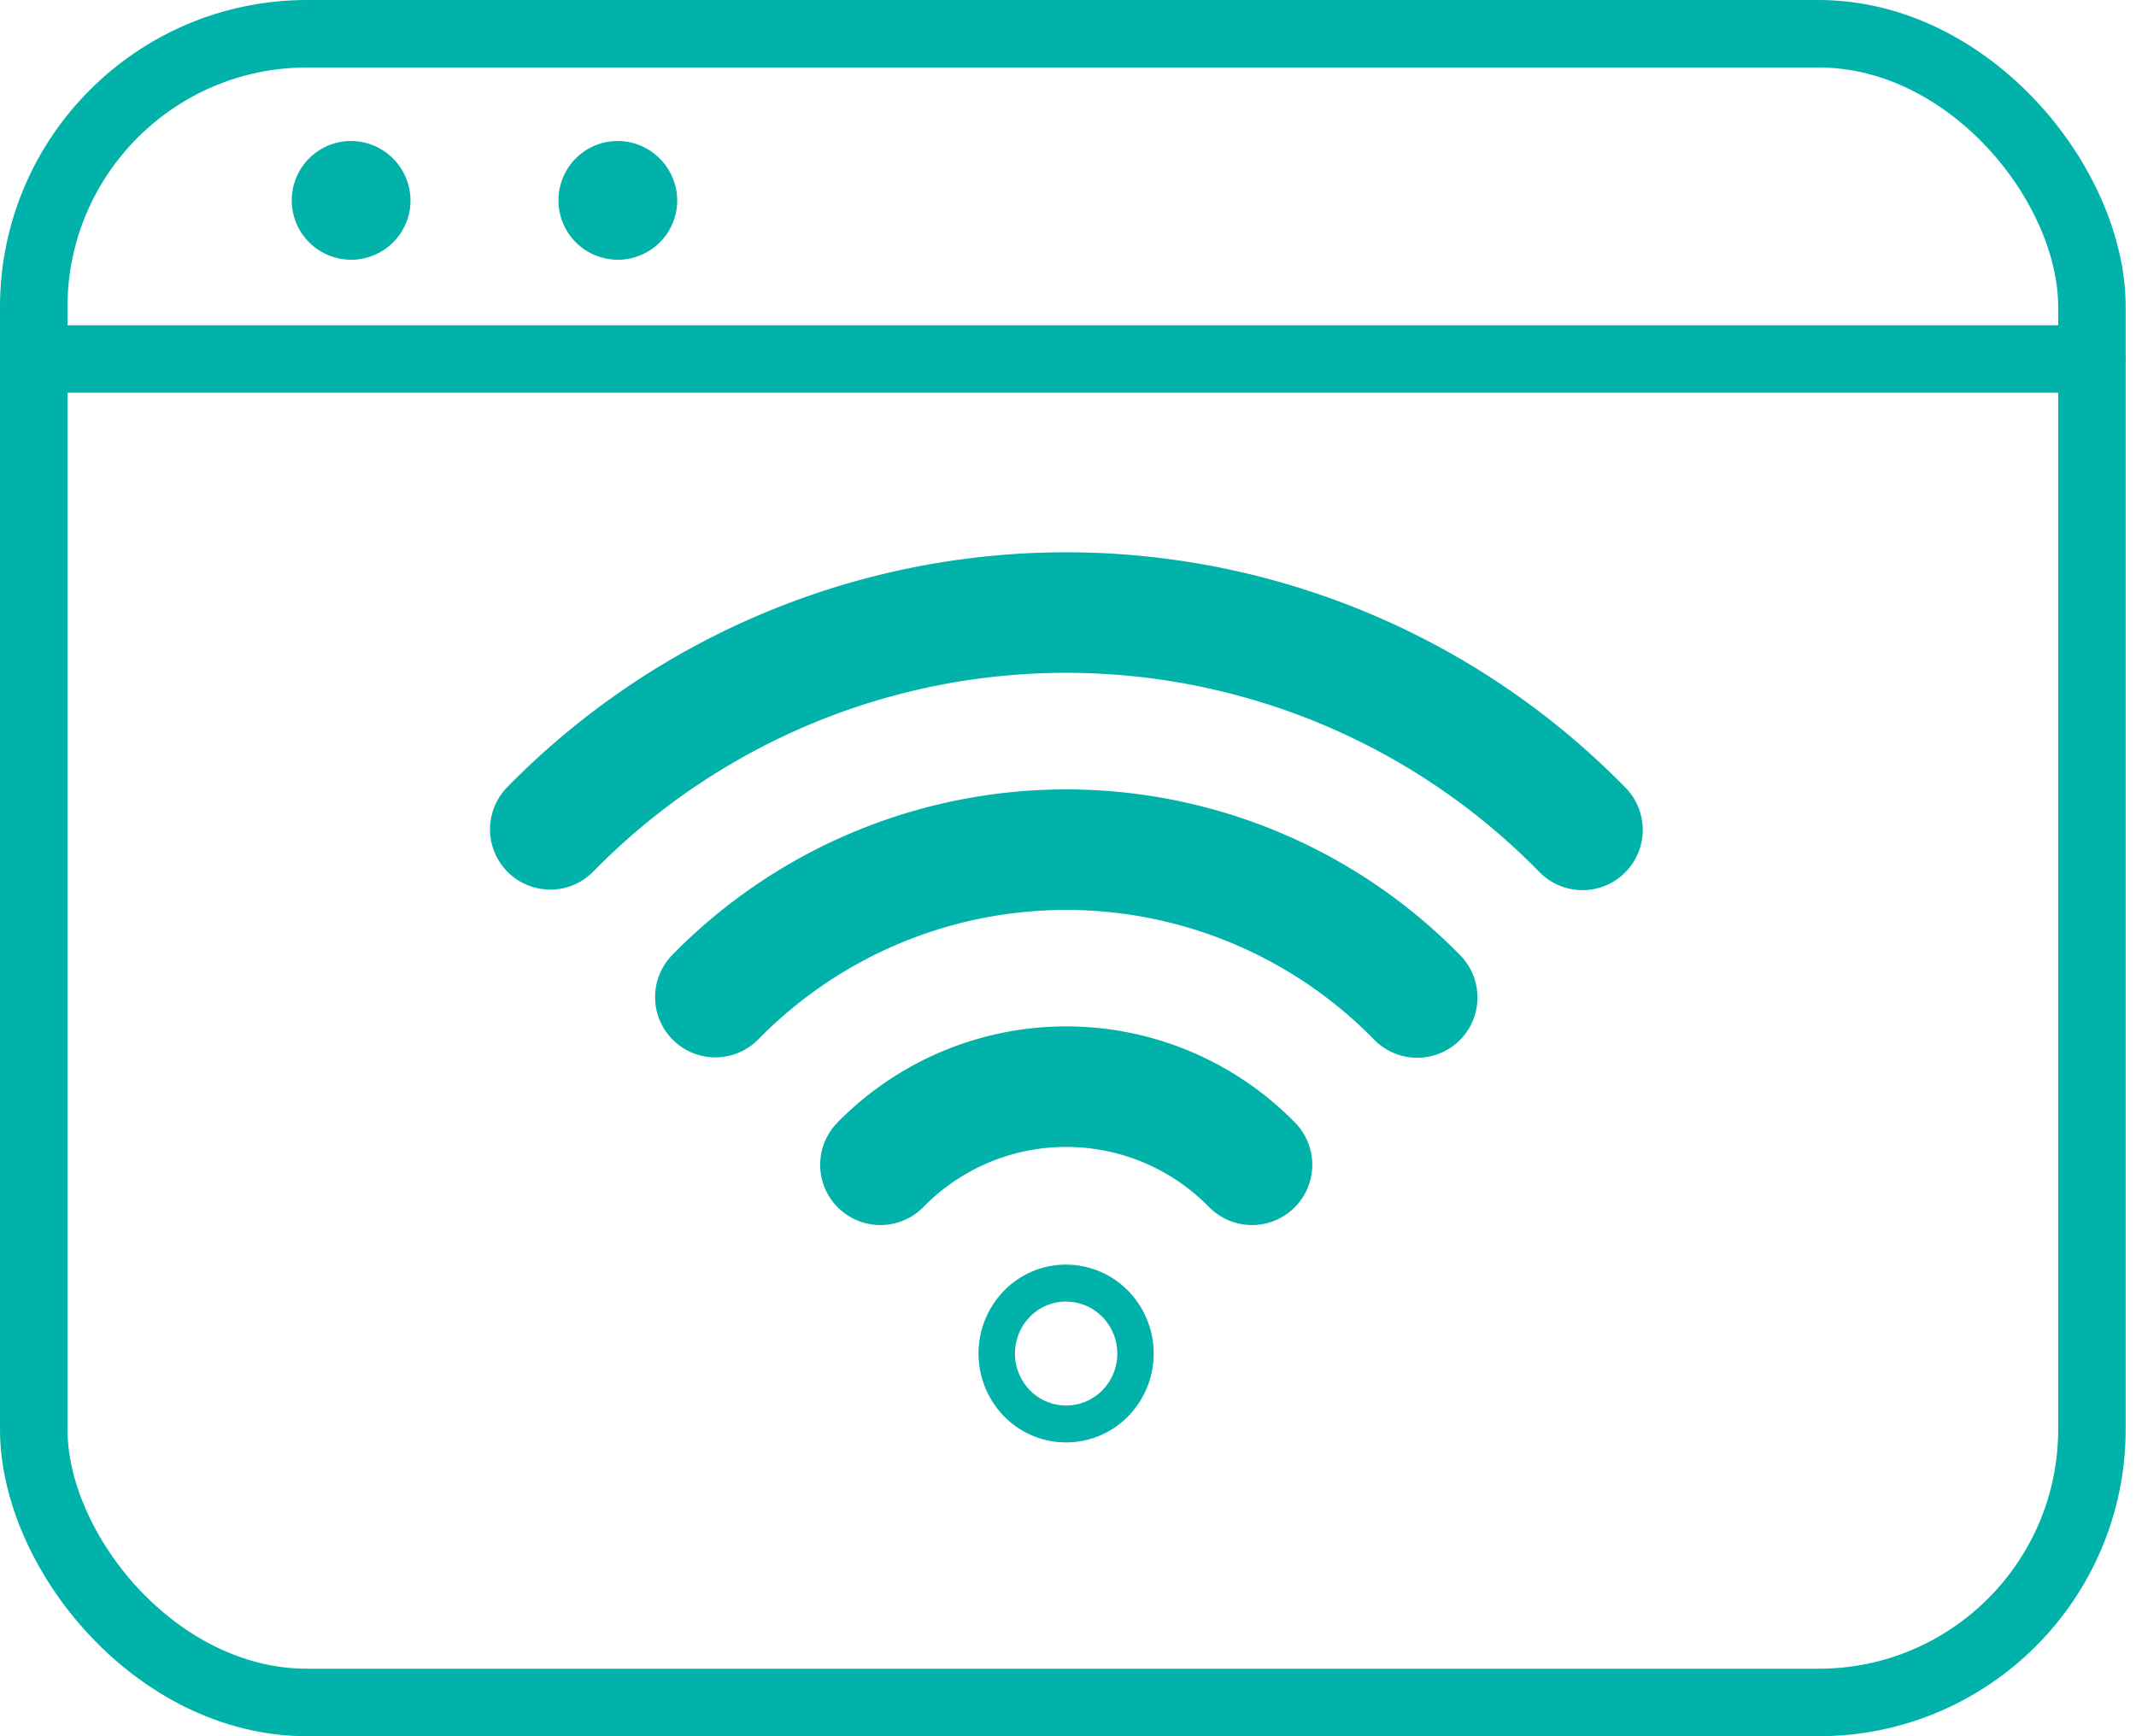 <svg xmlns="http://www.w3.org/2000/svg" width="31.651" height="25.729" viewBox="0 0 31.651 25.729">
  <g id="Group_7142" data-name="Group 7142" transform="translate(0.5 0.5)">
    <g id="Group_7141" data-name="Group 7141" transform="translate(0 0)">
      <g id="Group_7140" data-name="Group 7140">
        <g id="Group_7138" data-name="Group 7138" transform="translate(7.654 8.577)">
          <g id="Group_7137" data-name="Group 7137" transform="translate(6.346 9.664)">
            <g id="Group_7136" data-name="Group 7136">
              <path id="Path_4570" data-name="Path 4570" d="M252.542,246.711h0a.749.749,0,0,1,.537.226.777.777,0,0,1,0,1.088.75.75,0,0,1-1.072,0,.779.779,0,0,1,0-1.09.746.746,0,0,1,.535-.225m0-.548a1.282,1.282,0,0,0-.917.385,1.333,1.333,0,0,0,0,1.865,1.285,1.285,0,0,0,1.835,0,1.331,1.331,0,0,0,0-1.863,1.286,1.286,0,0,0-.919-.386Z" transform="translate(-251.245 -246.163)" fill="#00b2a9"/>
            </g>
          </g>
          <path id="Path_4571" data-name="Path 4571" d="M243.436,233.16a3.852,3.852,0,0,1,5.506,0" transform="translate(-238.544 -224.976)" fill="none" stroke="#00b2a9" stroke-linecap="round" stroke-miterlimit="10" stroke-width="1.786"/>
          <path id="Path_4572" data-name="Path 4572" d="M230.295,215.313a7.274,7.274,0,0,1,10.4.006" transform="translate(-227.849 -209.614)" fill="none" stroke="#00b2a9" stroke-linecap="round" stroke-miterlimit="10" stroke-width="1.786"/>
          <path id="Path_4573" data-name="Path 4573" d="M217.158,197.465a10.7,10.7,0,0,1,15.295.008" transform="translate(-217.158 -194.252)" fill="none" stroke="#00b2a9" stroke-linecap="round" stroke-miterlimit="10" stroke-width="1.786"/>
        </g>
        <g id="Group_7139" data-name="Group 7139">
          <rect id="Rectangle_3232" data-name="Rectangle 3232" width="30.498" height="24.729" rx="4.049" fill="none" stroke="#00b2a9" stroke-linecap="round" stroke-linejoin="round" stroke-width="1"/>
          <line id="Line_255" data-name="Line 255" x2="30.498" transform="translate(0 4.82)" fill="none" stroke="#00b2a9" stroke-linecap="round" stroke-linejoin="round" stroke-width="1"/>
        </g>
        <path id="Path_4574" data-name="Path 4574" d="M198.335,157.61a.88.88,0,1,1-.88-.894A.887.887,0,0,1,198.335,157.61Z" transform="translate(-192.752 -155.127)" fill="#00b2a9"/>
        <path id="Path_4575" data-name="Path 4575" d="M219.568,157.61a.88.88,0,1,1-.88-.894A.887.887,0,0,1,219.568,157.61Z" transform="translate(-210.033 -155.127)" fill="#00b2a9"/>
      </g>
    </g>
    <path id="Path_4576" data-name="Path 4576" d="M343.368,176.144" transform="translate(-312.217 -170.938)" fill="none" stroke="#231f20" stroke-miterlimit="10" stroke-width="1"/>
  </g>
</svg>
